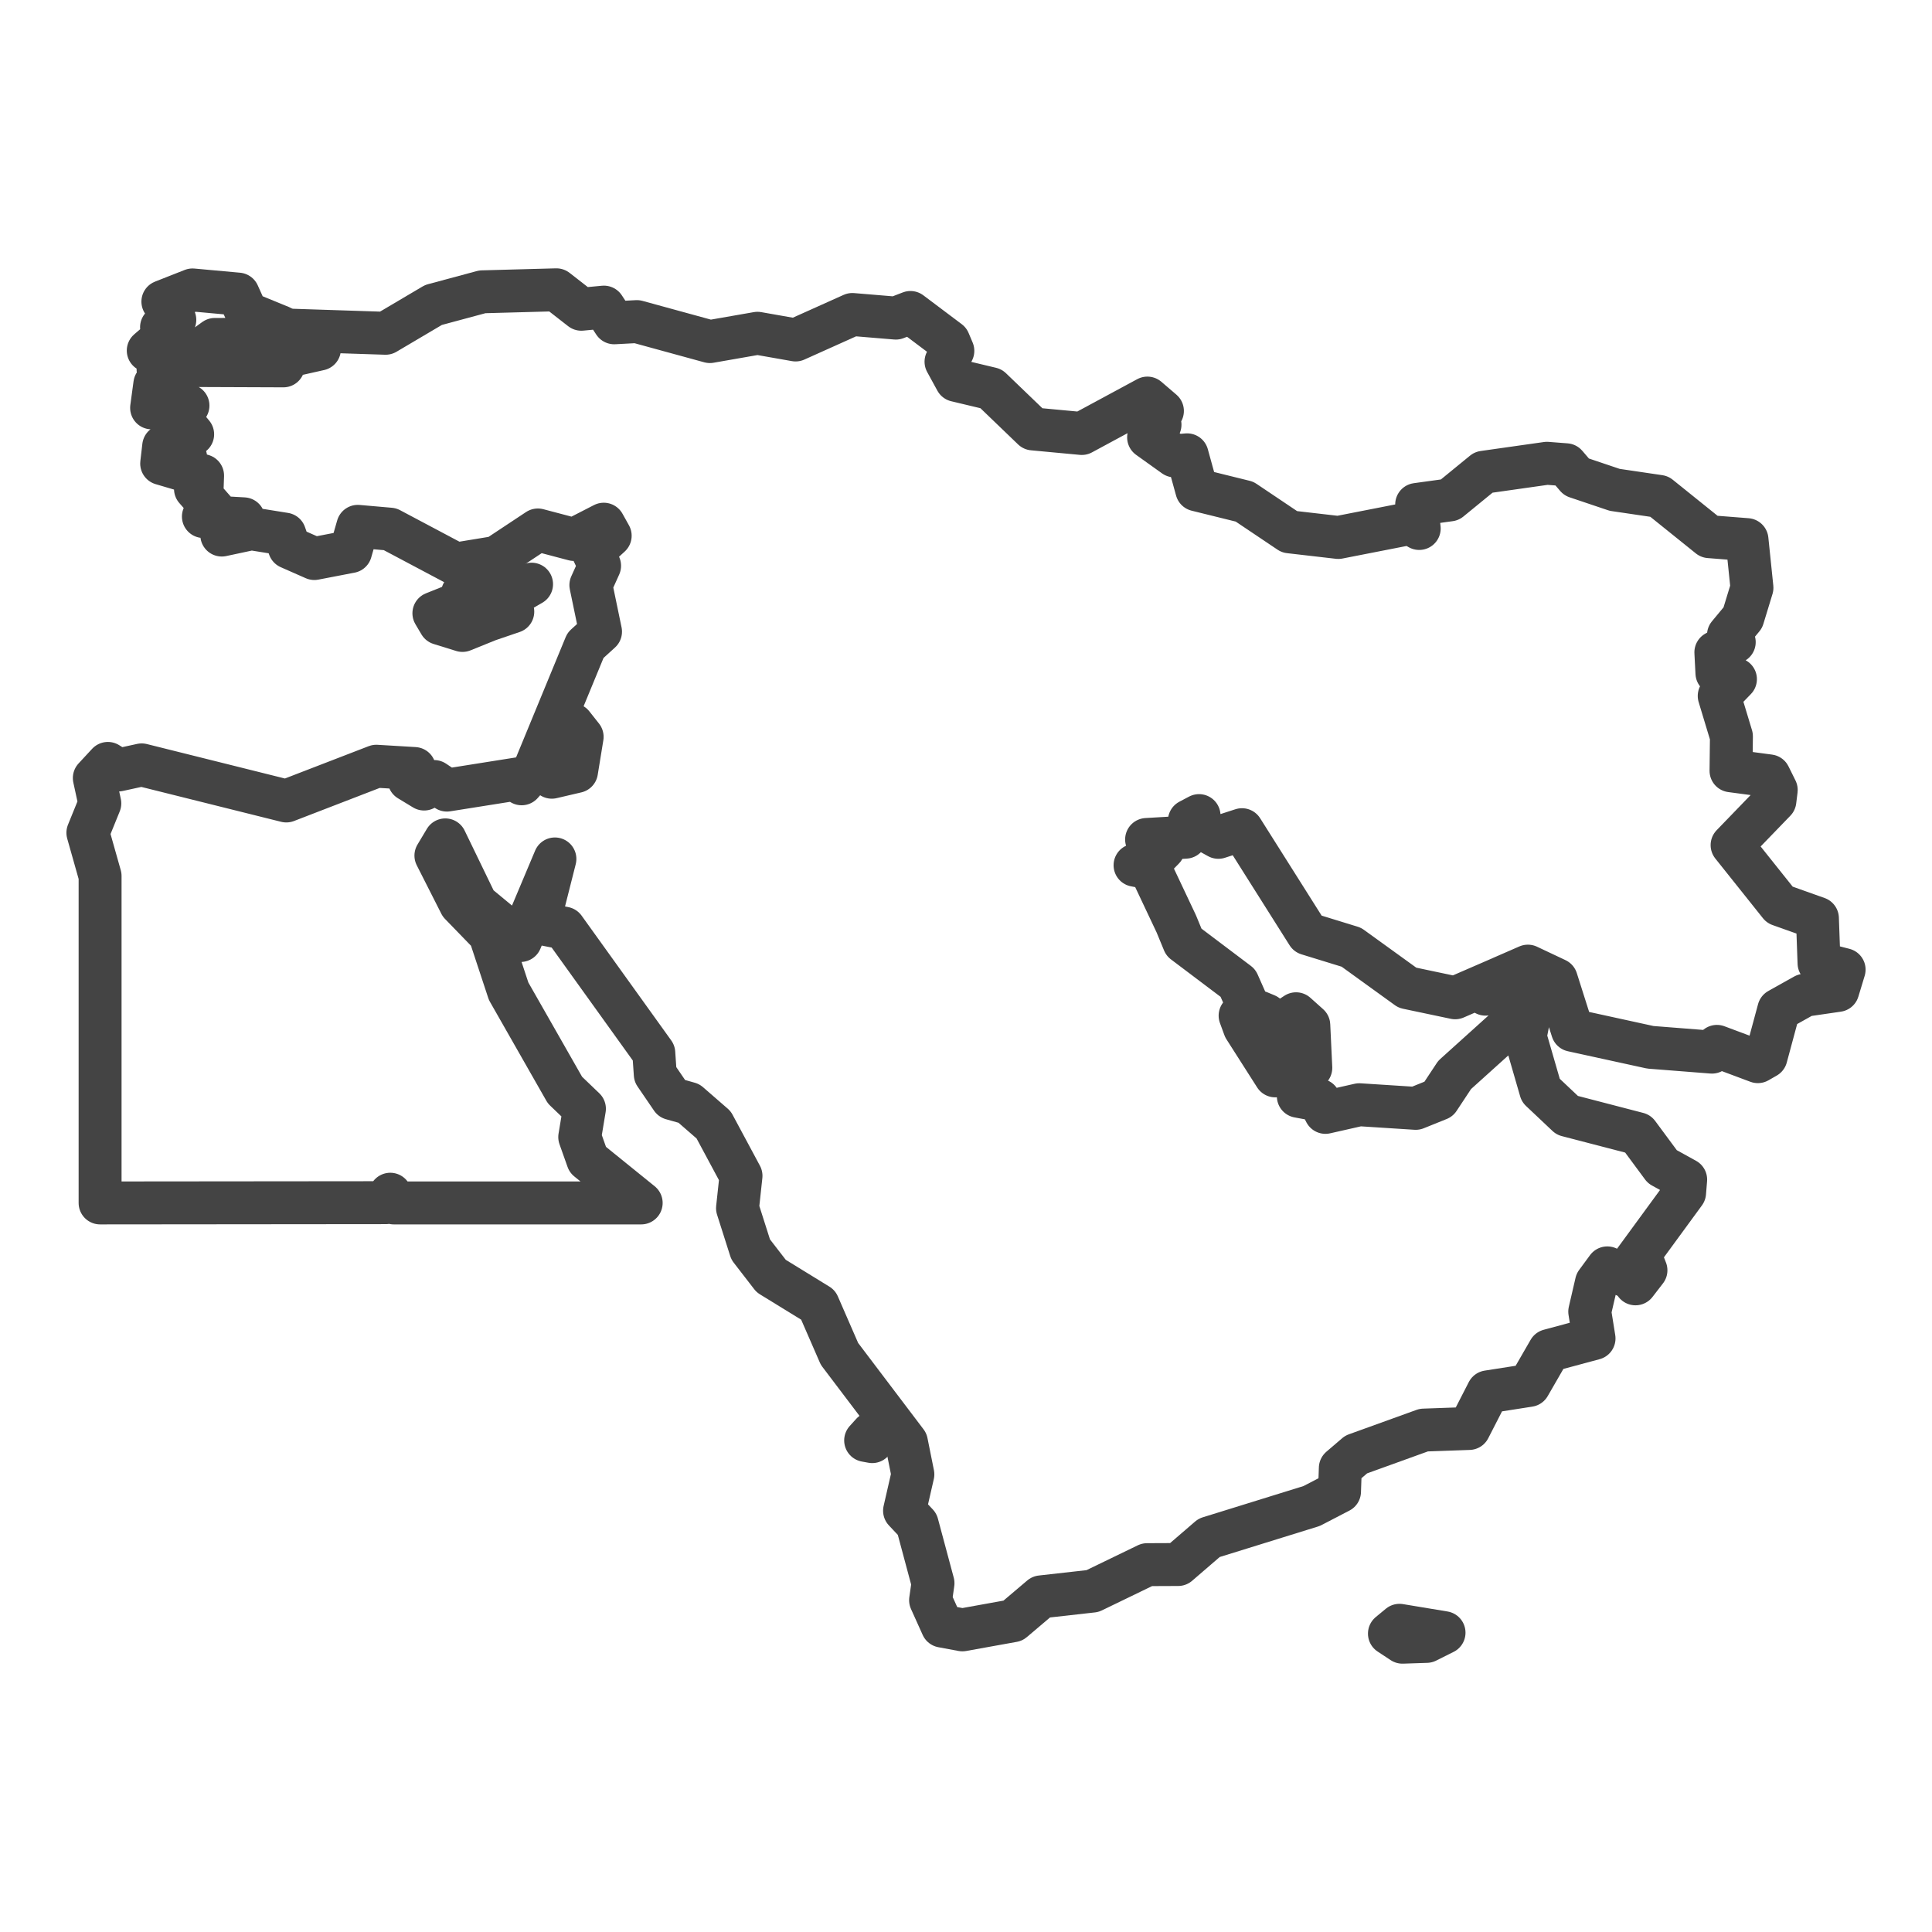 <?xml version='1.0' encoding='UTF-8' ?>
<svg xmlns='http://www.w3.org/2000/svg' xmlns:xlink='http://www.w3.org/1999/xlink' class='svglite' width='144.00pt' height='144.00pt' viewBox='0 0 144.00 144.00'>
<defs>
  <style type='text/css'><![CDATA[
    .svglite line, .svglite polyline, .svglite polygon, .svglite path, .svglite rect, .svglite circle {
      fill: none;
      stroke: #000000;
      stroke-linecap: round;
      stroke-linejoin: round;
      stroke-miterlimit: 10.00;
    }
    .svglite text {
      white-space: pre;
    }
  ]]></style>
</defs>
<rect width='100%' height='100%' style='stroke: none; fill: #FFFFFF;'/>
<defs>
  <clipPath id='cpMC4wMHwxNDQuMDB8MC4wMHwxNDQuMDA='>
    <rect x='0.00' y='0.00' width='144.00' height='144.00' />
  </clipPath>
</defs>
<g clip-path='url(#cpMC4wMHwxNDQuMDB8MC4wMHwxNDQuMDA=)'>
</g>
<defs>
  <clipPath id='cpMC4wMHwxNDQuMDB8MTYuNTZ8MTI3LjQ0'>
    <rect x='0.00' y='16.56' width='144.00' height='110.89' />
  </clipPath>
</defs>
<g clip-path='url(#cpMC4wMHwxNDQuMDB8MTYuNTZ8MTI3LjQ0)'>
<rect x='0.00' y='16.56' width='144.00' height='110.89' style='stroke-width: 1.07; stroke: #FFFFFF; fill: #FFFFFF;' />
</g>
<g clip-path='url(#cpMC4wMHwxNDQuMDB8MC4wMHwxNDQuMDA=)'>
</g>
<g clip-path='url(#cpMC4wMHwxNDQuMDB8MTYuNTZ8MTI3LjQ0)'>
<path d='M 87.67 68.85 L 88.24 70.23 L 92.27 73.27 L 93.05 75.03 L 92.43 75.70 L 92.76 76.60 L 95.05 80.19 L 94.91 77.96 L 95.72 76.14 L 96.60 75.56 L 97.55 76.41 L 97.70 79.59 L 96.62 80.81 L 97.13 81.07 L 96.77 81.71 L 98.32 82.00 L 98.79 82.91 L 101.31 82.34 L 105.52 82.61 L 107.23 81.92 L 108.42 80.12 L 114.13 74.97 L 113.68 77.26 L 114.84 81.27 L 116.81 83.13 L 122.08 84.50 L 123.90 86.96 L 125.64 87.92 L 125.56 88.90 L 121.06 95.05 L 119.80 94.50 L 118.99 95.60 L 118.49 97.76 L 118.81 99.76 L 115.47 100.66 L 113.97 103.26 L 110.90 103.74 L 109.50 106.47 L 106.12 106.59 L 101.08 108.41 L 99.90 109.42 L 99.84 111.17 L 97.76 112.25 L 90.12 114.62 L 87.81 116.61 L 85.50 116.62 L 81.43 118.59 L 77.60 119.02 L 75.50 120.80 L 71.73 121.48 L 70.23 121.20 L 69.36 119.27 L 69.54 118.00 L 68.36 113.60 L 67.42 112.60 L 68.04 109.89 L 67.56 107.50 L 62.57 100.91 L 60.98 97.26 L 57.48 95.11 L 55.95 93.13 L 54.97 90.05 L 55.23 87.64 L 53.19 83.84 L 51.35 82.24 L 50.07 81.88 L 48.84 80.08 L 48.73 78.48 L 42.05 69.18 L 40.15 68.80 L 41.36 64.02 L 38.80 70.10 L 35.50 67.37 L 33.19 62.60 L 32.49 63.77 L 34.32 67.38 L 36.51 69.64 L 37.91 73.88 L 42.11 81.25 L 43.56 82.64 L 43.21 84.75 L 43.81 86.44 L 47.79 89.66 L 29.35 89.66 L 29.09 89.01 L 28.76 89.64 L 7.46 89.66 L 7.46 65.29 L 6.55 62.07 L 7.44 59.88 L 7.03 57.99 L 8.04 56.90 L 8.82 57.39 L 10.56 57.01 L 21.34 59.70 L 28.05 57.11 L 30.89 57.28 L 30.49 58.13 L 31.61 58.81 L 32.36 58.25 L 33.31 58.89 L 38.73 58.03 L 38.88 58.42 L 39.83 57.34 L 43.64 48.10 L 44.76 47.08 L 44.04 43.61 L 44.69 42.17 L 44.19 41.11 L 45.48 39.93 L 45.00 39.07 L 42.78 40.21 L 40.09 39.50 L 37.01 41.54 L 33.97 42.04 L 29.07 39.44 L 26.67 39.23 L 26.13 41.11 L 23.43 41.63 L 21.57 40.81 L 21.22 39.81 L 18.73 39.41 L 16.53 39.88 L 18.16 38.67 L 15.16 38.50 L 16.12 38.21 L 14.57 36.44 L 15.07 36.31 L 15.10 35.45 L 12.05 34.55 L 12.20 33.26 L 13.84 34.11 L 13.51 32.97 L 14.36 32.37 L 13.23 31.00 L 14.01 30.23 L 11.30 30.40 L 11.54 28.63 L 13.42 27.24 L 21.12 27.27 L 20.38 26.79 L 23.81 26.02 L 21.48 25.42 L 21.41 24.60 L 28.74 24.84 L 32.31 22.73 L 35.95 21.75 L 41.47 21.60 L 43.33 23.05 L 45.01 22.89 L 45.78 24.06 L 47.47 23.97 L 52.91 25.46 L 56.46 24.84 L 59.30 25.34 L 63.53 23.44 L 66.77 23.71 L 67.86 23.29 L 70.72 25.44 L 71.02 26.15 L 70.51 26.96 L 71.27 28.35 L 73.87 28.97 L 76.99 31.97 L 80.63 32.31 L 85.52 29.67 L 86.64 30.63 L 86.00 30.93 L 86.46 31.65 L 85.61 32.60 L 87.54 33.98 L 88.48 33.90 L 89.20 36.51 L 92.76 37.39 L 96.11 39.64 L 99.75 40.06 L 105.11 39.01 L 105.78 39.39 L 105.59 37.60 L 108.06 37.26 L 110.58 35.20 L 115.30 34.53 L 116.72 34.64 L 117.50 35.55 L 120.35 36.51 L 123.67 37.00 L 127.40 40.00 L 130.21 40.22 L 130.58 43.81 L 129.90 46.04 L 128.83 47.33 L 129.26 47.86 L 127.89 48.62 L 127.97 50.17 L 129.35 50.62 L 128.14 51.87 L 129.05 54.88 L 129.02 57.45 L 131.87 57.83 L 132.39 58.88 L 132.29 59.69 L 129.10 62.99 L 132.65 67.44 L 135.46 68.44 L 135.58 71.79 L 137.45 72.27 L 136.98 73.82 L 134.51 74.18 L 132.58 75.26 L 131.63 78.78 L 131.02 79.13 L 127.97 77.99 L 127.60 78.42 L 123.01 78.06 L 117.20 76.79 L 116.00 73.01 L 113.88 72.01 L 111.91 72.87 L 113.31 72.96 L 110.72 74.10 L 111.80 72.92 L 108.46 74.37 L 104.90 73.62 L 100.72 70.60 L 97.47 69.60 L 92.57 61.84 L 90.81 62.41 L 89.11 61.47 L 89.37 60.79 L 88.65 61.17 L 88.36 62.40 L 85.46 62.57 L 86.00 63.81 L 84.60 64.49 L 85.71 64.70 L 87.67 68.85 ZM 43.39 54.92 L 42.67 54.01 L 41.66 54.17 L 41.41 56.02 L 42.12 56.49 L 41.13 57.93 L 42.97 57.50 L 43.39 54.92 Z' style='fill-rule: evenodd; stroke-width: 3.20; stroke: #444444; stroke-linecap: butt;' />
<path d='M 122.68 94.68 L 121.90 95.69 L 121.63 95.29 L 122.46 94.12 L 122.68 94.68 Z' style='fill-rule: evenodd; stroke-width: 3.20; stroke: #444444; stroke-linecap: butt;' />
<path d='M 106.33 122.34 L 104.53 122.40 L 103.56 121.76 L 104.31 121.14 L 107.63 121.69 L 106.33 122.34 Z' style='fill-rule: evenodd; stroke-width: 3.20; stroke: #444444; stroke-linecap: butt;' />
<path d='M 94.38 75.66 L 94.38 76.48 L 93.85 75.44 L 94.38 75.66 Z' style='fill-rule: evenodd; stroke-width: 3.20; stroke: #444444; stroke-linecap: butt;' />
<path d='M 86.72 63.25 L 86.15 63.83 L 85.81 63.19 L 86.08 62.65 L 86.72 63.25 Z' style='fill-rule: evenodd; stroke-width: 3.20; stroke: #444444; stroke-linecap: butt;' />
<path d='M 64.52 107.36 L 65.01 106.82 L 65.01 107.45 L 64.52 107.36 Z' style='fill-rule: evenodd; stroke-width: 3.20; stroke: #444444; stroke-linecap: butt;' />
<path d='M 36.40 46.21 L 34.47 46.99 L 32.79 46.47 L 32.34 45.71 L 34.26 44.94 L 34.47 44.23 L 36.72 44.35 L 39.62 43.54 L 37.86 44.56 L 38.22 45.59 L 36.40 46.21 Z' style='fill-rule: evenodd; stroke-width: 3.20; stroke: #444444; stroke-linecap: butt;' />
<path d='M 20.92 24.36 L 20.95 25.18 L 20.35 25.29 L 16.01 25.30 L 12.04 28.18 L 11.78 27.53 L 13.60 26.47 L 11.05 26.13 L 12.12 25.21 L 12.04 24.39 L 13.03 23.84 L 12.14 22.48 L 14.35 21.61 L 17.75 21.92 L 18.38 23.32 L 20.92 24.36 Z' style='fill-rule: evenodd; stroke-width: 3.20; stroke: #444444; stroke-linecap: butt;' />
</g>
<g clip-path='url(#cpMC4wMHwxNDQuMDB8MC4wMHwxNDQuMDA=)'>
<polyline points='0.00,113.39 0.00,113.39 ' style='stroke-width: 1.07; stroke: #333333; stroke-linecap: butt;' />
<polyline points='0.00,96.43 0.00,96.43 ' style='stroke-width: 1.07; stroke: #333333; stroke-linecap: butt;' />
<polyline points='0.00,79.47 0.00,79.47 ' style='stroke-width: 1.07; stroke: #333333; stroke-linecap: butt;' />
<polyline points='0.00,62.51 0.00,62.51 ' style='stroke-width: 1.07; stroke: #333333; stroke-linecap: butt;' />
<polyline points='0.00,45.55 0.00,45.55 ' style='stroke-width: 1.07; stroke: #333333; stroke-linecap: butt;' />
<polyline points='0.00,28.60 0.00,28.60 ' style='stroke-width: 1.07; stroke: #333333; stroke-linecap: butt;' />
<polyline points='24.49,127.44 24.49,127.44 ' style='stroke-width: 1.07; stroke: #333333; stroke-linecap: butt;' />
<polyline points='58.41,127.44 58.41,127.44 ' style='stroke-width: 1.07; stroke: #333333; stroke-linecap: butt;' />
<polyline points='92.32,127.44 92.32,127.44 ' style='stroke-width: 1.07; stroke: #333333; stroke-linecap: butt;' />
<polyline points='126.24,127.44 126.24,127.44 ' style='stroke-width: 1.07; stroke: #333333; stroke-linecap: butt;' />
</g>
</svg>
